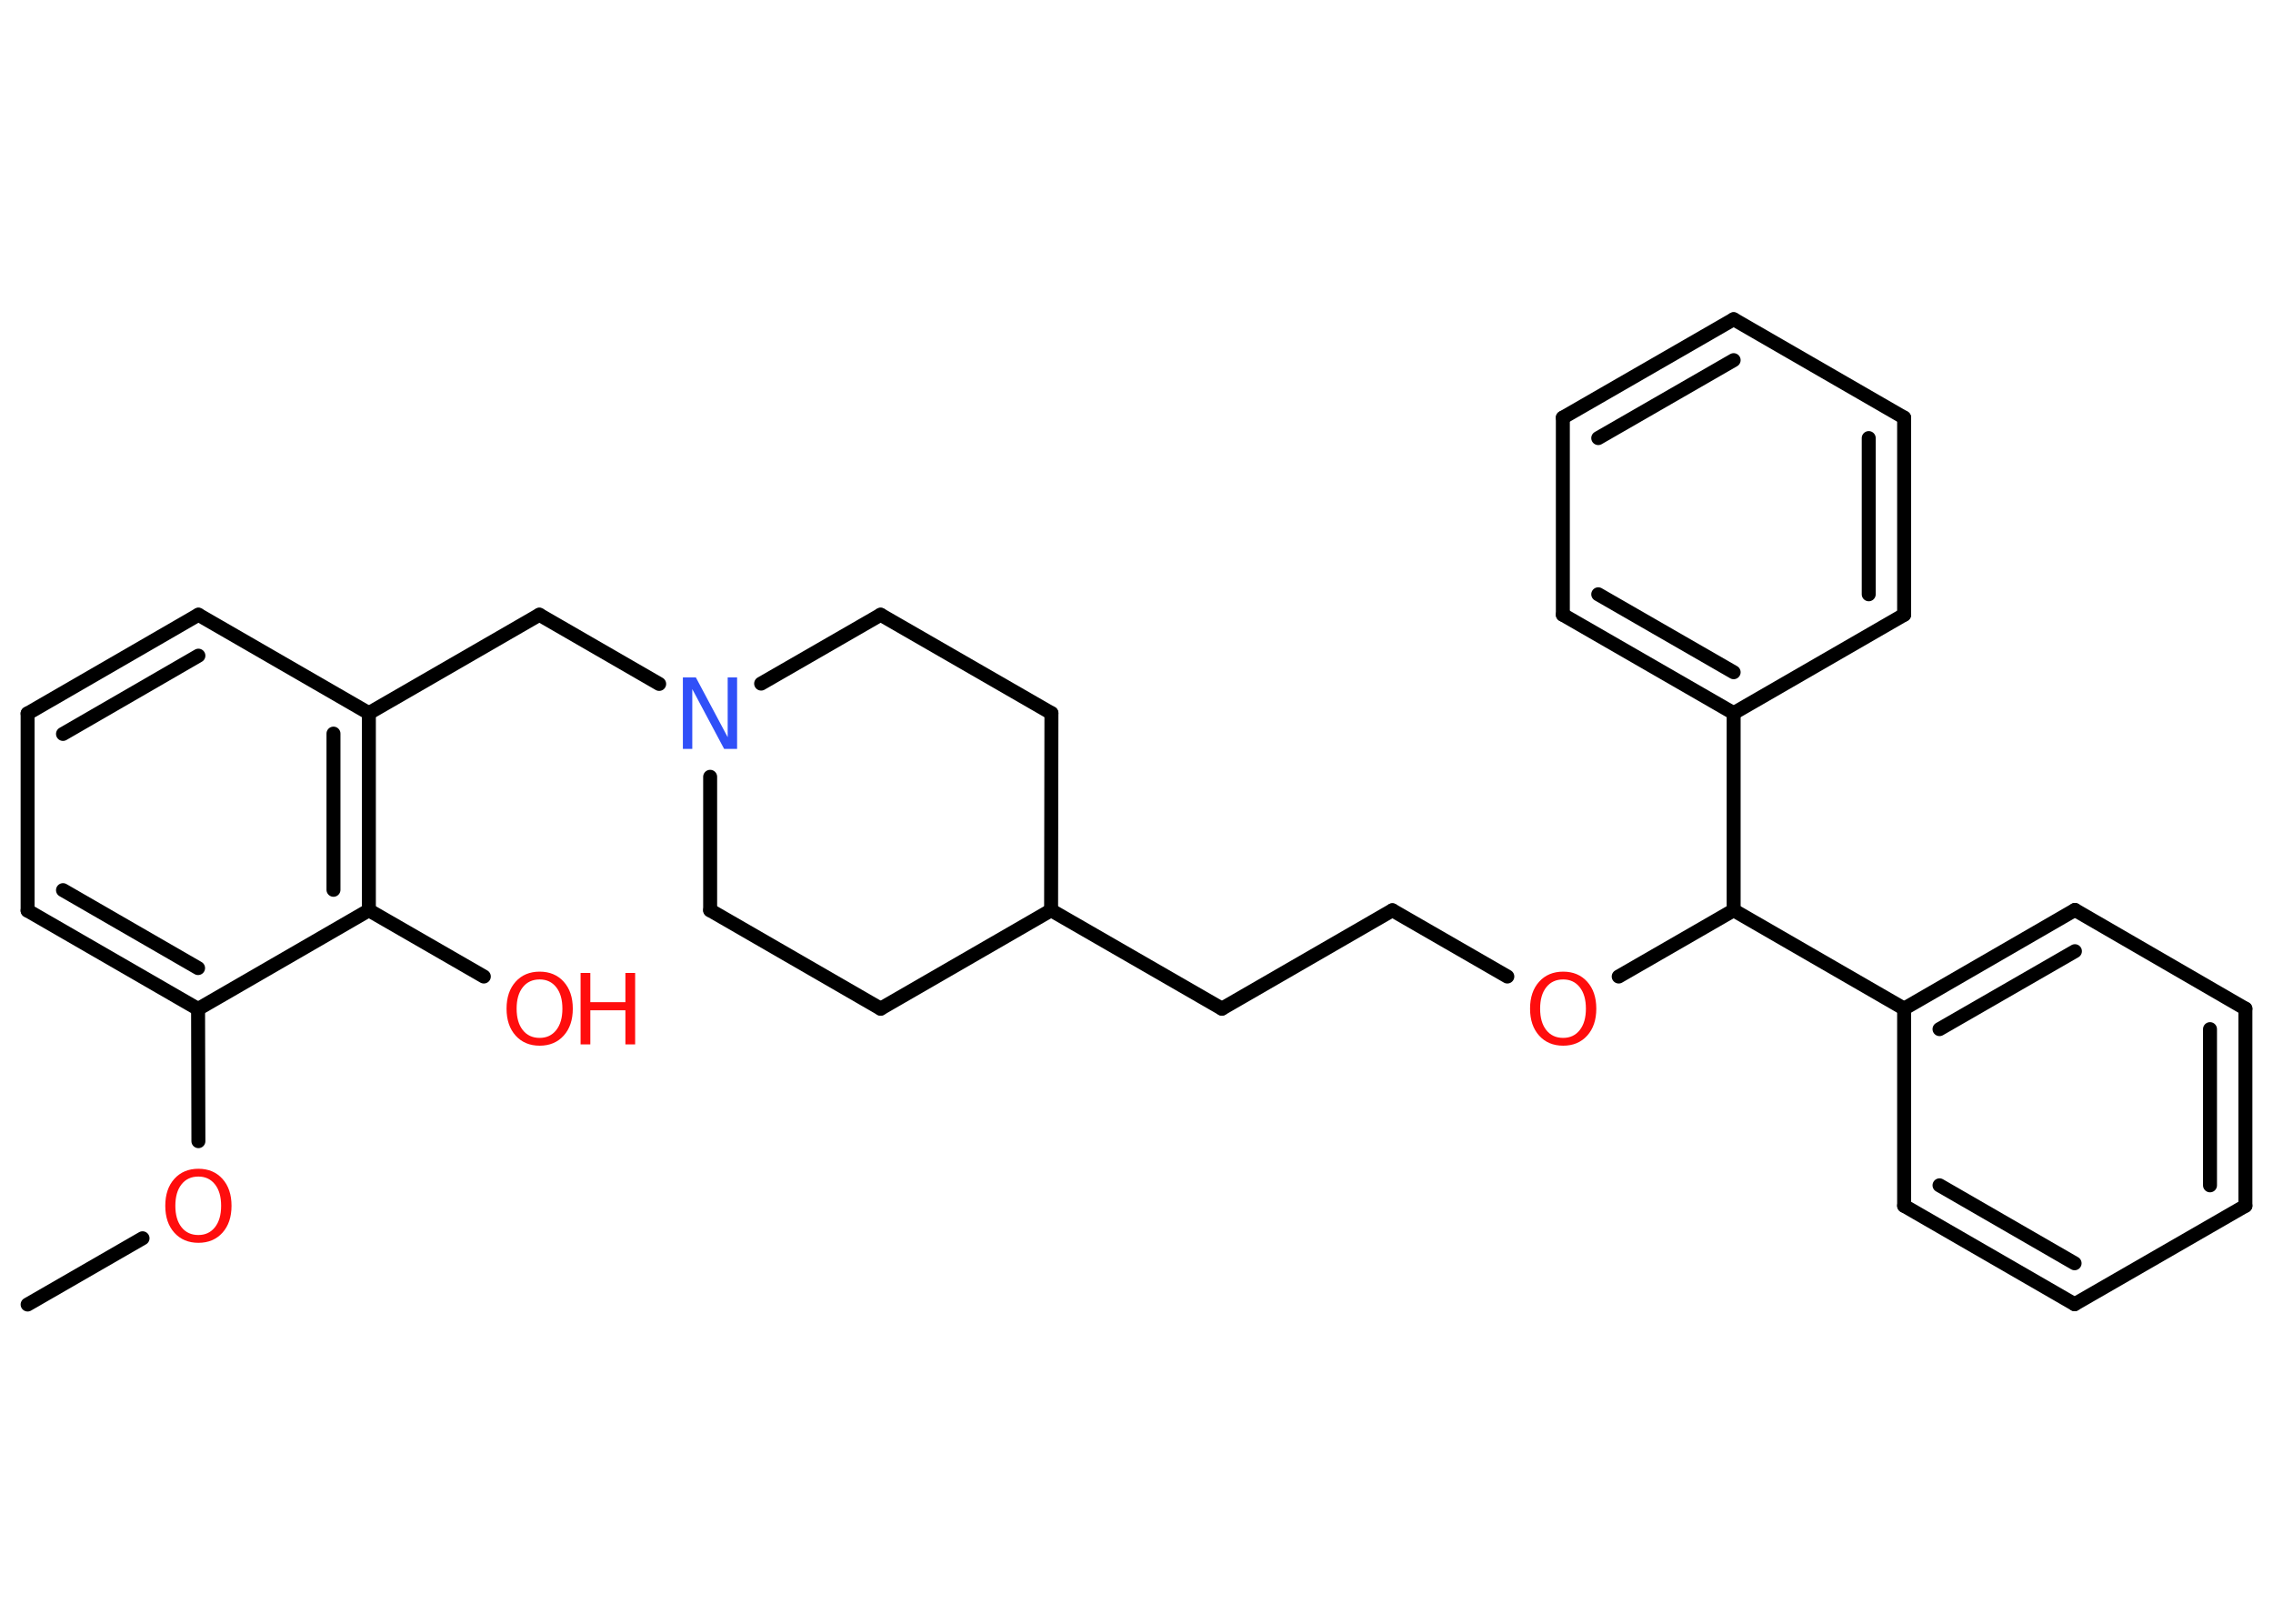 <?xml version='1.0' encoding='UTF-8'?>
<!DOCTYPE svg PUBLIC "-//W3C//DTD SVG 1.1//EN" "http://www.w3.org/Graphics/SVG/1.1/DTD/svg11.dtd">
<svg version='1.2' xmlns='http://www.w3.org/2000/svg' xmlns:xlink='http://www.w3.org/1999/xlink' width='70.0mm' height='50.0mm' viewBox='0 0 70.0 50.0'>
  <desc>Generated by the Chemistry Development Kit (http://github.com/cdk)</desc>
  <g stroke-linecap='round' stroke-linejoin='round' stroke='#000000' stroke-width='.43' fill='#FF0D0D'>
    <rect x='.0' y='.0' width='70.0' height='50.0' fill='#FFFFFF' stroke='none'/>
    <g id='mol1' class='mol'>
      <line id='mol1bnd1' class='bond' x1='.85' y1='40.17' x2='4.39' y2='38.13'/>
      <line id='mol1bnd2' class='bond' x1='6.11' y1='35.14' x2='6.1' y2='31.07'/>
      <g id='mol1bnd3' class='bond'>
        <line x1='.85' y1='28.04' x2='6.1' y2='31.07'/>
        <line x1='1.94' y1='27.41' x2='6.1' y2='29.81'/>
      </g>
      <line id='mol1bnd4' class='bond' x1='.85' y1='28.04' x2='.85' y2='21.97'/>
      <g id='mol1bnd5' class='bond'>
        <line x1='6.11' y1='18.93' x2='.85' y2='21.97'/>
        <line x1='6.11' y1='20.19' x2='1.94' y2='22.6'/>
      </g>
      <line id='mol1bnd6' class='bond' x1='6.11' y1='18.93' x2='11.36' y2='21.96'/>
      <line id='mol1bnd7' class='bond' x1='11.36' y1='21.96' x2='16.61' y2='18.93'/>
      <line id='mol1bnd8' class='bond' x1='16.61' y1='18.93' x2='20.3' y2='21.06'/>
      <line id='mol1bnd9' class='bond' x1='23.44' y1='21.05' x2='27.12' y2='18.93'/>
      <line id='mol1bnd10' class='bond' x1='27.12' y1='18.93' x2='32.38' y2='21.96'/>
      <line id='mol1bnd11' class='bond' x1='32.38' y1='21.96' x2='32.37' y2='28.03'/>
      <line id='mol1bnd12' class='bond' x1='32.37' y1='28.03' x2='37.63' y2='31.06'/>
      <line id='mol1bnd13' class='bond' x1='37.63' y1='31.06' x2='42.88' y2='28.03'/>
      <line id='mol1bnd14' class='bond' x1='42.88' y1='28.03' x2='46.42' y2='30.07'/>
      <line id='mol1bnd15' class='bond' x1='49.85' y1='30.07' x2='53.39' y2='28.03'/>
      <line id='mol1bnd16' class='bond' x1='53.39' y1='28.03' x2='58.64' y2='31.06'/>
      <g id='mol1bnd17' class='bond'>
        <line x1='63.9' y1='28.02' x2='58.64' y2='31.06'/>
        <line x1='63.9' y1='29.29' x2='59.73' y2='31.69'/>
      </g>
      <line id='mol1bnd18' class='bond' x1='63.9' y1='28.02' x2='69.15' y2='31.06'/>
      <g id='mol1bnd19' class='bond'>
        <line x1='69.15' y1='37.13' x2='69.15' y2='31.06'/>
        <line x1='68.06' y1='36.5' x2='68.06' y2='31.69'/>
      </g>
      <line id='mol1bnd20' class='bond' x1='69.15' y1='37.13' x2='63.89' y2='40.16'/>
      <g id='mol1bnd21' class='bond'>
        <line x1='58.64' y1='37.13' x2='63.89' y2='40.16'/>
        <line x1='59.73' y1='36.5' x2='63.89' y2='38.9'/>
      </g>
      <line id='mol1bnd22' class='bond' x1='58.64' y1='31.06' x2='58.64' y2='37.13'/>
      <line id='mol1bnd23' class='bond' x1='53.39' y1='28.03' x2='53.39' y2='21.96'/>
      <g id='mol1bnd24' class='bond'>
        <line x1='48.13' y1='18.93' x2='53.39' y2='21.96'/>
        <line x1='49.22' y1='18.3' x2='53.39' y2='20.7'/>
      </g>
      <line id='mol1bnd25' class='bond' x1='48.13' y1='18.93' x2='48.13' y2='12.86'/>
      <g id='mol1bnd26' class='bond'>
        <line x1='53.39' y1='9.83' x2='48.13' y2='12.86'/>
        <line x1='53.39' y1='11.09' x2='49.22' y2='13.49'/>
      </g>
      <line id='mol1bnd27' class='bond' x1='53.39' y1='9.83' x2='58.64' y2='12.86'/>
      <g id='mol1bnd28' class='bond'>
        <line x1='58.64' y1='18.93' x2='58.64' y2='12.86'/>
        <line x1='57.55' y1='18.3' x2='57.55' y2='13.49'/>
      </g>
      <line id='mol1bnd29' class='bond' x1='53.39' y1='21.96' x2='58.64' y2='18.93'/>
      <line id='mol1bnd30' class='bond' x1='32.37' y1='28.03' x2='27.12' y2='31.06'/>
      <line id='mol1bnd31' class='bond' x1='27.12' y1='31.06' x2='21.87' y2='28.03'/>
      <line id='mol1bnd32' class='bond' x1='21.87' y1='23.92' x2='21.87' y2='28.03'/>
      <g id='mol1bnd33' class='bond'>
        <line x1='11.36' y1='28.03' x2='11.36' y2='21.96'/>
        <line x1='10.27' y1='27.4' x2='10.27' y2='22.59'/>
      </g>
      <line id='mol1bnd34' class='bond' x1='6.1' y1='31.07' x2='11.36' y2='28.03'/>
      <line id='mol1bnd35' class='bond' x1='11.36' y1='28.03' x2='14.9' y2='30.07'/>
      <path id='mol1atm2' class='atom' d='M6.11 36.23q-.33 .0 -.52 .24q-.19 .24 -.19 .66q.0 .42 .19 .66q.19 .24 .52 .24q.32 .0 .51 -.24q.19 -.24 .19 -.66q.0 -.42 -.19 -.66q-.19 -.24 -.51 -.24zM6.11 35.99q.46 .0 .74 .31q.28 .31 .28 .83q.0 .52 -.28 .83q-.28 .31 -.74 .31q-.46 .0 -.74 -.31q-.28 -.31 -.28 -.83q.0 -.52 .28 -.83q.28 -.31 .74 -.31z' stroke='none'/>
      <path id='mol1atm9' class='atom' d='M21.03 20.86h.4l.98 1.84v-1.84h.29v2.2h-.4l-.98 -1.84v1.84h-.29v-2.2z' stroke='none' fill='#3050F8'/>
      <path id='mol1atm15' class='atom' d='M48.14 30.16q-.33 .0 -.52 .24q-.19 .24 -.19 .66q.0 .42 .19 .66q.19 .24 .52 .24q.32 .0 .51 -.24q.19 -.24 .19 -.66q.0 -.42 -.19 -.66q-.19 -.24 -.51 -.24zM48.14 29.92q.46 .0 .74 .31q.28 .31 .28 .83q.0 .52 -.28 .83q-.28 .31 -.74 .31q-.46 .0 -.74 -.31q-.28 -.31 -.28 -.83q.0 -.52 .28 -.83q.28 -.31 .74 -.31z' stroke='none'/>
      <g id='mol1atm32' class='atom'>
        <path d='M16.62 30.16q-.33 .0 -.52 .24q-.19 .24 -.19 .66q.0 .42 .19 .66q.19 .24 .52 .24q.32 .0 .51 -.24q.19 -.24 .19 -.66q.0 -.42 -.19 -.66q-.19 -.24 -.51 -.24zM16.62 29.92q.46 .0 .74 .31q.28 .31 .28 .83q.0 .52 -.28 .83q-.28 .31 -.74 .31q-.46 .0 -.74 -.31q-.28 -.31 -.28 -.83q.0 -.52 .28 -.83q.28 -.31 .74 -.31z' stroke='none'/>
        <path d='M17.88 29.96h.3v.9h1.08v-.9h.3v2.2h-.3v-1.05h-1.08v1.05h-.3v-2.2z' stroke='none'/>
      </g>
    </g>
  </g>
</svg>

